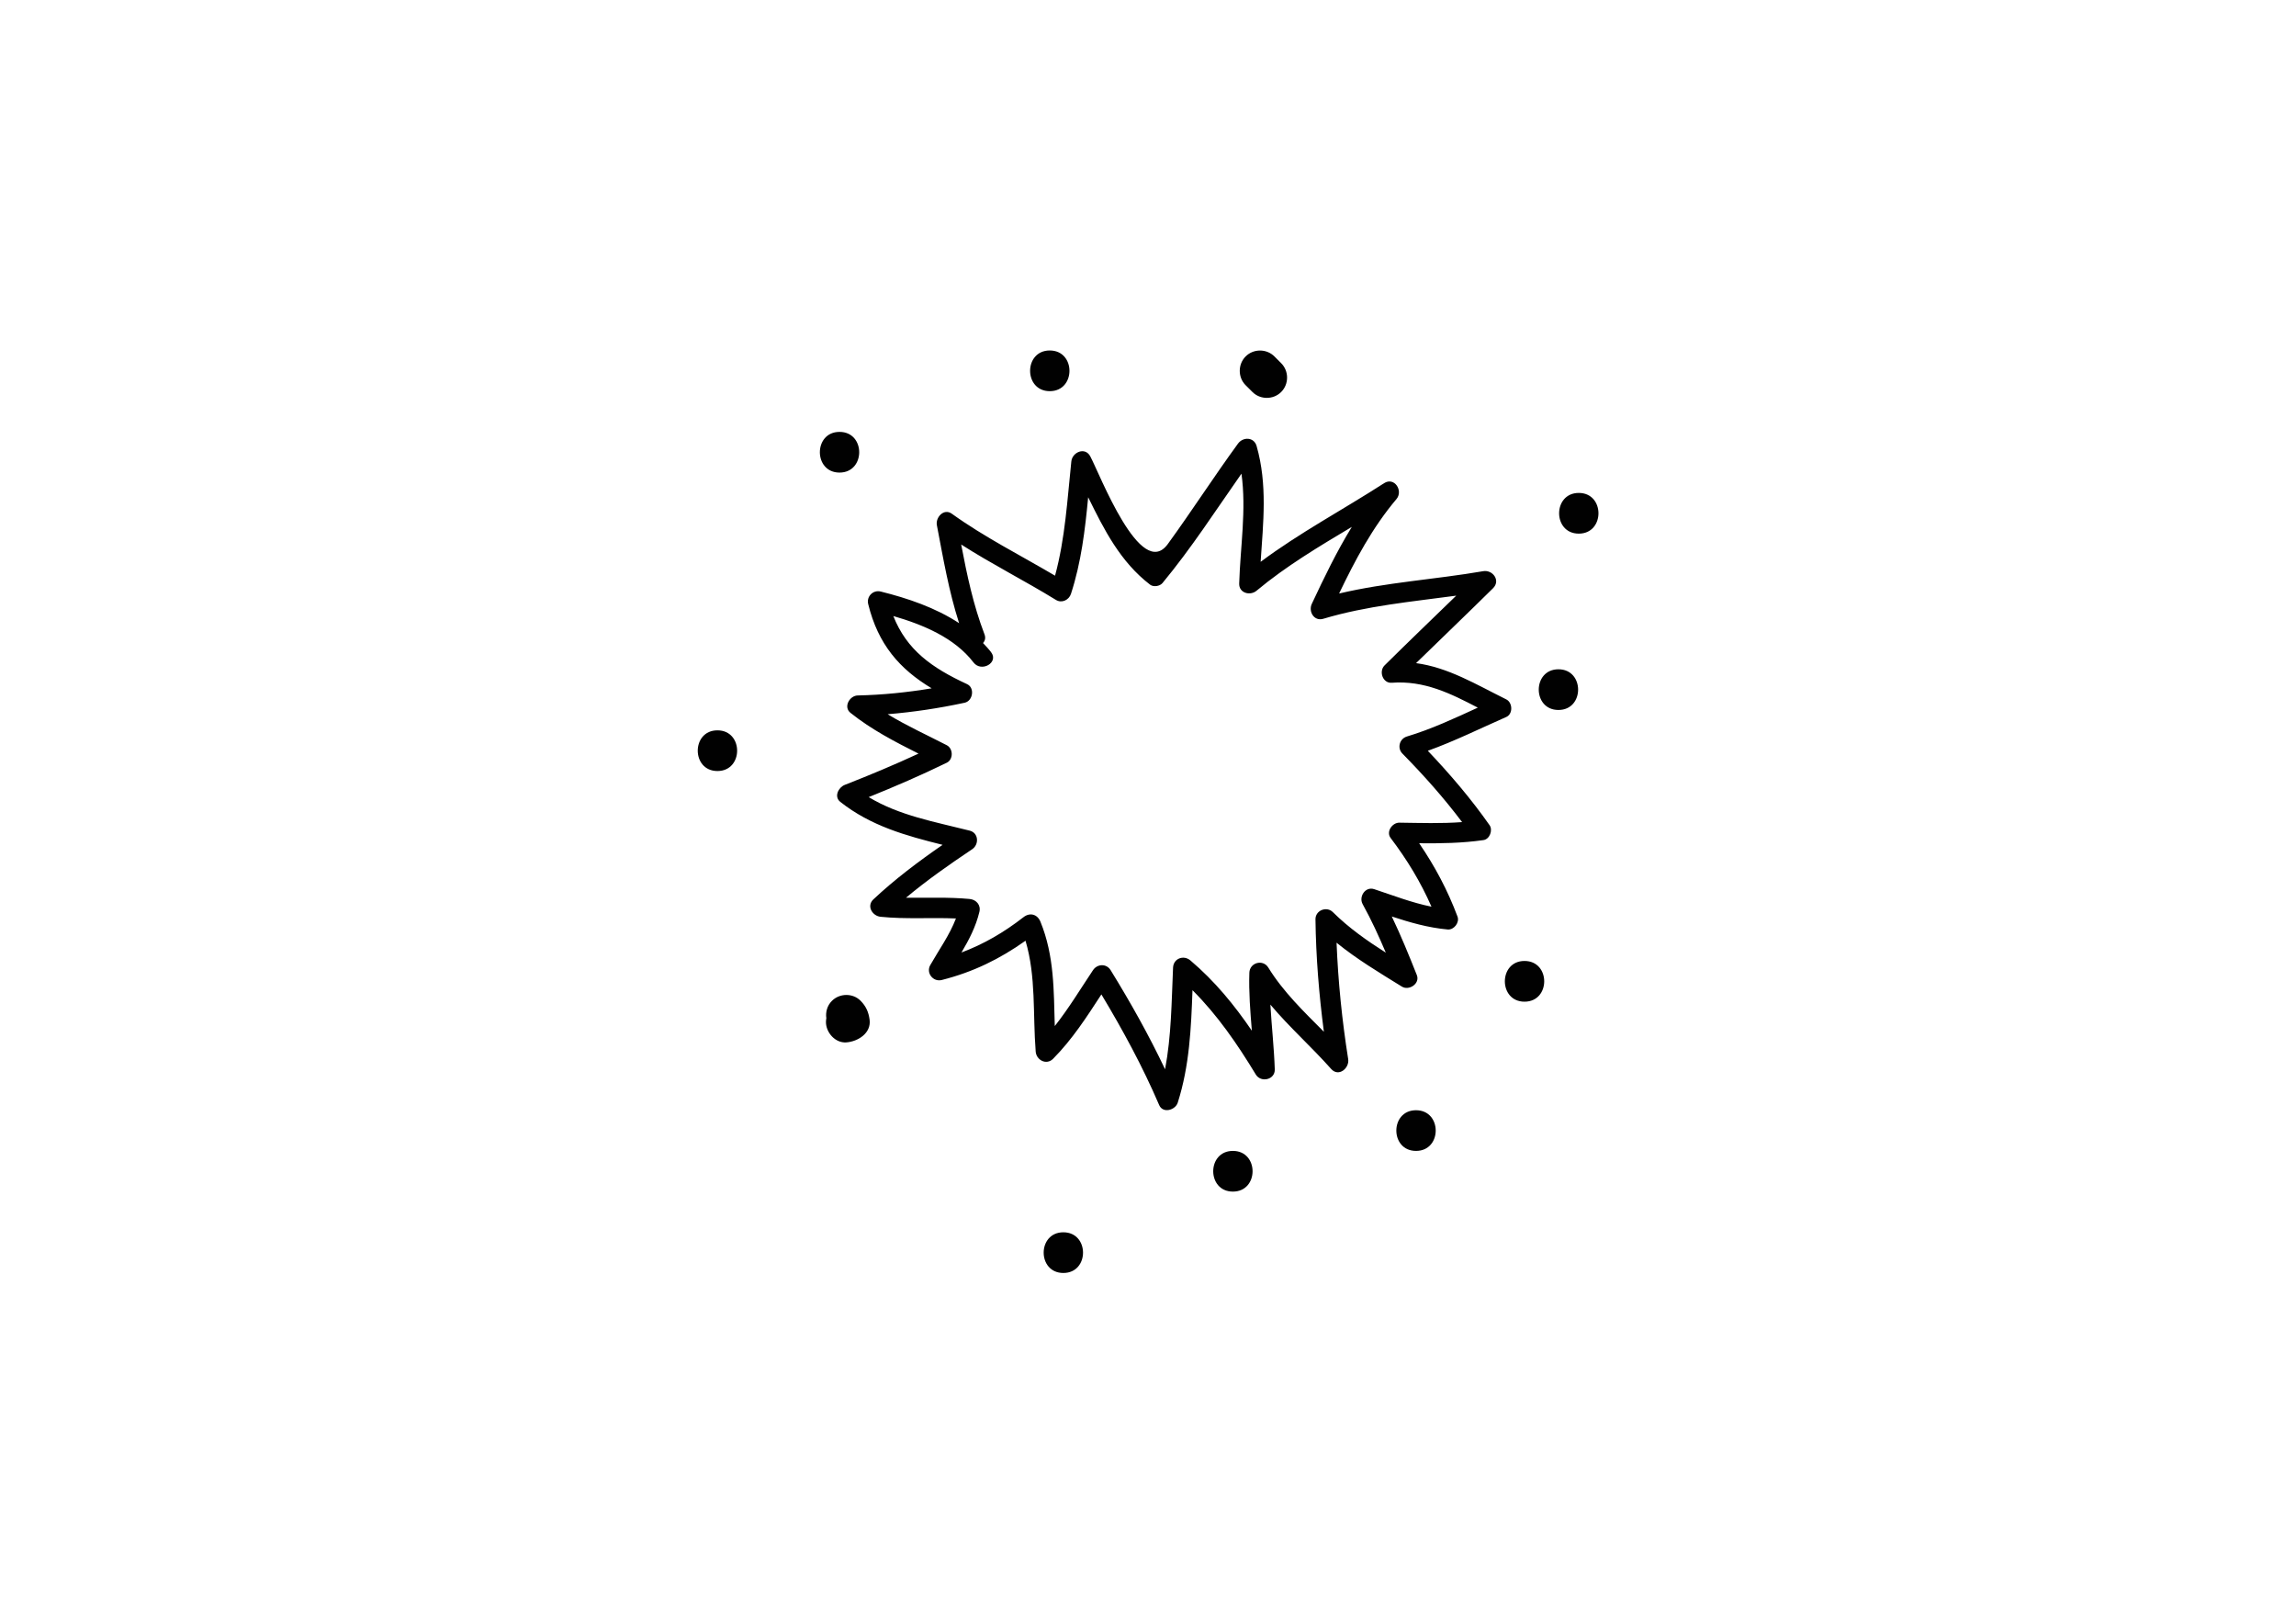 <?xml version="1.0" encoding="utf-8"?>
<!-- Generator: Adobe Illustrator 16.0.0, SVG Export Plug-In . SVG Version: 6.00 Build 0)  -->
<!DOCTYPE svg PUBLIC "-//W3C//DTD SVG 1.1//EN" "http://www.w3.org/Graphics/SVG/1.1/DTD/svg11.dtd">
<svg version="1.1" id="Layer_1" xmlns="http://www.w3.org/2000/svg" xmlns:xlink="http://www.w3.org/1999/xlink" x="0px" y="0px"
	 width="841.89px" height="595.28px" viewBox="0 0 841.89 595.28" enable-background="new 0 0 841.89 595.28" xml:space="preserve">
<path fill="#010101" d="M552.314,256.407c-11.11-5.506-21.26-11.704-33.074-13.292c9.399-9.166,18.898-18.246,28.234-27.471
	c2.848-2.824-0.135-6.835-3.627-6.236c-17.655,3.036-35.445,4.075-52.83,8.185c5.862-12.219,12.193-24.16,21.018-34.599
	c2.608-3.064-0.748-8.286-4.516-5.848c-15.098,9.74-30.91,18.119-45.27,28.825c0.934-14.307,2.561-28.319-1.481-42.451
	c-0.949-3.337-4.976-3.412-6.819-0.885c-8.824,12.088-16.926,24.692-25.734,36.812c-9.954,13.699-24.965-25.692-28.445-32.159
	c-1.91-3.556-6.587-1.522-6.938,1.88c-1.487,14.14-2.254,28.193-5.97,41.89c-12.682-7.493-25.854-14.098-37.856-22.722
	c-2.908-2.099-6.021,1.342-5.476,4.209c2.326,12.147,4.372,24.202,8.156,35.924c-8.613-5.67-18.843-9.143-28.749-11.602
	c-2.794-0.695-5.271,1.804-4.589,4.59c3.633,14.85,11.568,23.857,23.27,30.893c-8.967,1.502-17.951,2.415-27.13,2.619
	c-2.959,0.075-5.334,4.219-2.64,6.37c7.758,6.198,16.246,10.563,24.949,14.955c-8.889,4.119-17.896,7.887-27.032,11.453
	c-2.288,0.885-4.083,4.303-1.646,6.237c11.167,8.83,24.098,12.409,37.504,15.746c-8.882,6.143-17.441,12.563-25.382,20.006
	c-2.583,2.431-0.375,6.064,2.647,6.373c9.224,0.938,18.409,0.222,27.635,0.616c-2.351,6.13-6.081,11.244-9.411,17.096
	c-1.645,2.869,1.043,6.271,4.211,5.467c11.575-2.927,21.282-7.712,30.71-14.398c3.922,13.221,2.644,26.823,3.733,40.647
	c0.244,3.125,3.935,5.088,6.372,2.639c7.06-7.127,12.321-15.317,17.721-23.609c7.884,13.109,15.128,26.466,21.186,40.575
	c1.363,3.188,5.944,1.854,6.809-0.891c4.315-13.54,4.902-27.275,5.408-41.229c9.186,9.169,16.38,19.659,23.223,30.922
	c1.863,3.081,7.068,1.927,6.949-1.885c-0.268-7.955-1.158-15.837-1.615-23.753c6.939,8.253,15.066,15.461,22.295,23.599
	c2.733,3.081,6.761-0.303,6.232-3.634c-2.248-14.206-3.689-28.356-4.26-42.658c7.465,6.067,15.611,10.935,23.953,16.091
	c2.6,1.613,6.721-1.081,5.487-4.209c-2.894-7.292-5.825-14.477-9.184-21.492c6.681,2.19,13.305,4.109,20.501,4.765
	c2.303,0.207,4.406-2.561,3.602-4.715c-3.625-9.696-8.318-18.484-14.061-26.901c7.885,0.078,15.681-0.029,23.574-1.159
	c2.303-0.332,3.506-3.66,2.232-5.47c-6.858-9.774-14.472-18.672-22.639-27.274c9.834-3.533,19.154-8.167,28.76-12.389
	C554.839,261.744,554.671,257.577,552.314,256.407z M513.125,301.605c-2.583-0.042-4.973,3.292-3.217,5.607
	c6.081,8.021,11.016,16.153,14.978,25.194c-7.203-1.451-13.95-4.089-21.023-6.428c-3.226-1.063-5.712,2.757-4.213,5.49
	c3.21,5.794,5.937,11.751,8.495,17.796c-6.873-4.376-13.502-9.005-19.421-14.869c-2.295-2.271-6.409-0.643-6.37,2.64
	c0.178,13.855,1.299,27.56,3.082,41.227c-7.342-7.388-14.858-14.581-20.375-23.525c-1.975-3.195-6.828-1.83-6.948,1.885
	c-0.24,7.117,0.337,14.177,0.913,21.255c-6.433-9.428-13.531-18.122-22.524-25.758c-2.487-2.112-6.215-0.755-6.368,2.637
	c-0.555,12.563-0.605,25.017-2.929,37.253c-5.929-12.495-12.675-24.507-19.967-36.34c-1.531-2.478-4.885-2.334-6.449,0
	c-4.629,6.935-8.888,14.007-14.022,20.5c-0.392-13.035-0.137-25.705-5.262-38.261c-1.131-2.768-3.881-3.48-6.233-1.64
	c-7.219,5.61-14.557,9.863-22.726,12.939c2.76-4.669,5.245-9.389,6.577-14.902c0.611-2.522-1.161-4.496-3.601-4.726
	c-7.788-0.736-15.544-0.348-23.312-0.455c7.702-6.448,15.868-12.158,24.267-17.784c2.565-1.708,2.406-5.971-0.899-6.809
	c-12.673-3.214-25.822-5.501-37.043-12.295c9.674-3.897,19.211-8.018,28.611-12.6c2.479-1.2,2.399-5.211,0-6.433
	c-7.348-3.791-14.72-7.13-21.666-11.357c9.489-0.777,18.81-2.188,28.227-4.208c3.025-0.655,3.82-5.462,0.901-6.819
	c-12.923-5.977-22.116-12.498-27.044-24.965c10.969,3.175,22.478,7.986,29.401,17.015c2.888,3.755,9.372,0.039,6.435-3.772
	c-0.907-1.193-1.926-2.266-2.945-3.345c0.705-0.788,1.054-1.866,0.529-3.214c-4.107-10.735-6.417-21.75-8.541-32.914
	c11.311,7.242,23.319,13.281,34.766,20.325c2.14,1.306,4.754,0.023,5.487-2.222c3.779-11.598,5.166-23.455,6.31-35.429
	c5.873,11.944,11.777,23.662,22.713,32.058c1.226,0.94,3.559,0.58,4.526-0.584c10.553-12.73,19.491-26.594,28.971-40.115
	c1.848,13.32-0.416,26.745-0.835,40.276c-0.11,3.515,4.028,4.596,6.364,2.638c10.854-9.058,22.9-16.206,34.939-23.406
	c-5.531,9-10.15,18.561-14.676,28.223c-1.316,2.796,0.818,6.488,4.211,5.467c15.912-4.765,32.365-6.255,48.748-8.479
	c-8.768,8.514-17.592,16.968-26.271,25.567c-2.192,2.164-0.697,6.621,2.63,6.367c11.931-0.895,21.61,3.95,31.553,9.123
	c-8.522,3.908-16.984,7.876-26.01,10.586c-2.694,0.817-3.64,4.206-1.65,6.242c7.851,7.992,15.192,16.222,21.899,25.137
	C528.464,301.968,520.844,301.707,513.125,301.605z M384.928,143.41c-9.617,0-9.617-14.918,0-14.918
	C394.554,128.492,394.554,143.41,384.928,143.41z M307.829,173.254c-9.606,0-9.606-14.916,0-14.916
	C317.458,158.338,317.458,173.254,307.829,173.254z M389.904,466.693c-9.62,0-9.62-14.913,0-14.913
	C399.53,451.78,399.53,466.693,389.904,466.693z M452.073,436.859c-9.619,0-9.619-14.918,0-14.918
	C461.697,421.941,461.697,436.859,452.073,436.859z M469.783,143.707c-2.879,2.883-7.668,2.883-10.547,0
	c-0.828-0.822-1.66-1.657-2.488-2.482c-2.88-2.861-2.871-7.679,0-10.553c2.879-2.877,7.668-2.877,10.55,0
	c0.835,0.838,1.658,1.655,2.485,2.488C472.666,136.034,472.656,140.841,469.783,143.707z M519.223,421.941
	c-9.625,0-9.625-14.912,0-14.912C528.849,407.029,528.849,421.941,519.223,421.941z M263.068,282.674c-9.625,0-9.625-14.92,0-14.92
	C272.696,267.754,272.696,282.674,263.068,282.674z M318.86,373.816c0.667,4.975-4.292,8.031-8.544,8.345
	c-4.056,0.287-7.458-3.618-7.458-7.47c0-0.49,0.064-0.958,0.141-1.404c-0.337-2.248,0.316-4.629,2.048-6.353
	c2.849-2.858,7.708-2.911,10.548,0C317.568,368.945,318.483,371.039,318.86,373.816z M559.001,367.232
	c-9.609,0-9.609-14.931,0-14.931C568.637,352.302,568.637,367.232,559.001,367.232z M571.445,260.289
	c-9.626,0-9.626-14.918,0-14.918C581.063,245.371,581.063,260.289,571.445,260.289z M578.904,195.641
	c-9.617,0-9.617-14.928,0-14.928C588.523,180.713,588.523,195.641,578.904,195.641z"/>
</svg>
